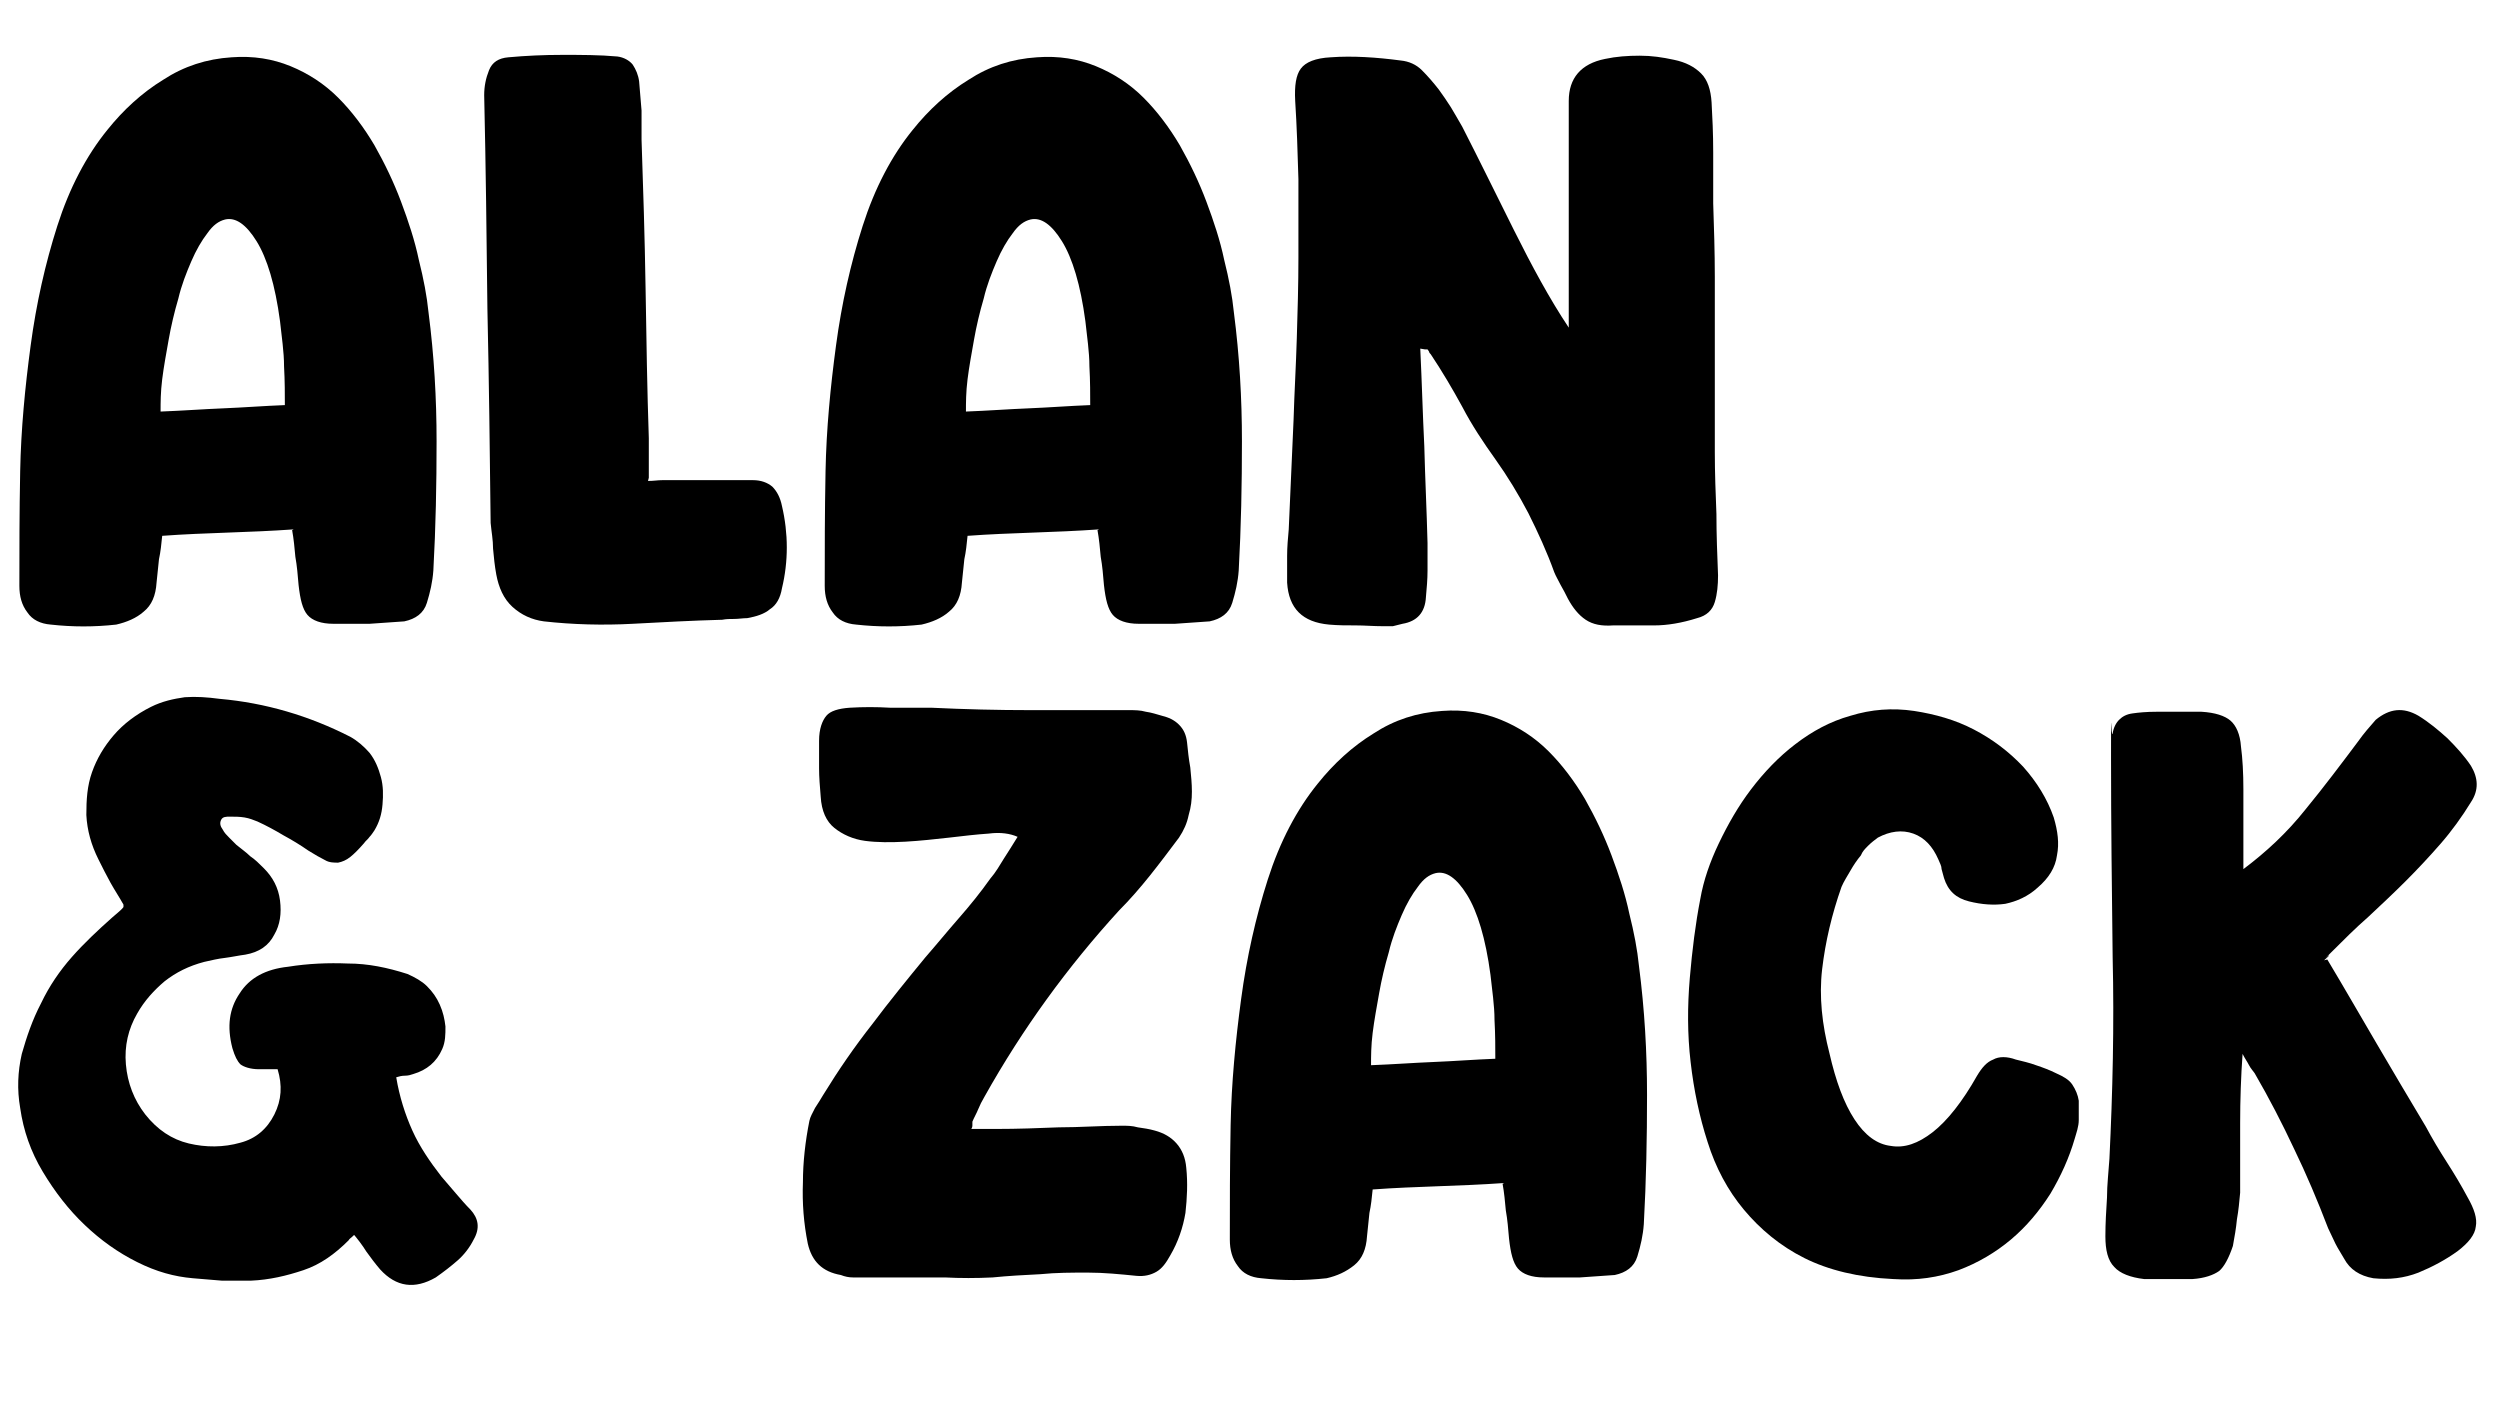 <?xml version="1.0" encoding="UTF-8"?>
<svg xmlns="http://www.w3.org/2000/svg" version="1.1" viewBox="0 0 309.8 174.4">
  <defs>
    <style>
      .cls-1 {
        isolation: isolate;
      }
    </style>
  </defs>
  <!-- Generator: Adobe Illustrator 28.6.0, SVG Export Plug-In . SVG Version: 1.2.0 Build 709)  -->
  <g>
    <g id="Layer_2">
      <g class="cls-1">
        <g class="cls-1">
          <path d="M36.4,65.6c-2.8.2-5.5.3-8.2.4-2.7.1-5.4.2-8.1.4-.1,1-.2,2-.4,2.9-.1.9-.2,1.9-.3,2.9-.1,1.6-.6,2.8-1.6,3.6-.9.8-2.1,1.3-3.4,1.6-2.7.3-5.4.3-8.1,0-1.3-.1-2.3-.6-2.9-1.5-.7-.9-1-2-1-3.3,0-4.3,0-9,.1-14.2.1-5.2.6-10.4,1.3-15.6.7-5.2,1.8-10.1,3.3-14.8,1.5-4.7,3.6-8.7,6.2-11.9,2-2.5,4.3-4.6,6.9-6.2,2.6-1.7,5.4-2.6,8.5-2.8,2.7-.2,5.1.2,7.3,1.1,2.2.9,4.2,2.2,5.9,3.9,1.7,1.7,3.2,3.7,4.5,5.9,1.3,2.3,2.4,4.6,3.3,7,.9,2.4,1.7,4.8,2.2,7.2.6,2.4,1,4.5,1.2,6.5.7,5.4,1,10.7,1,16s-.1,10.6-.4,16c-.1,1.4-.4,2.7-.8,4-.4,1.3-1.4,2-2.8,2.3-1.4.1-2.9.2-4.3.3-1.5,0-3,0-4.5,0-1.5,0-2.6-.4-3.2-1.1-.6-.7-.9-1.9-1.1-3.7-.1-1.2-.2-2.4-.4-3.5-.1-1.1-.2-2.2-.4-3.3ZM35.3,50.3c0-1.4,0-3.1-.1-4.9,0-1.8-.3-3.7-.5-5.6-.6-4.5-1.6-7.8-2.9-9.9-1.3-2.1-2.6-3-3.9-2.7-.8.2-1.5.7-2.2,1.7-.7.9-1.4,2.1-2,3.5-.6,1.4-1.2,2.9-1.6,4.6-.5,1.7-.9,3.4-1.2,5.1-.3,1.7-.6,3.3-.8,4.9-.2,1.6-.2,2.9-.2,4,2.7-.1,5.3-.3,7.8-.4,2.5-.1,5-.3,7.6-.4Z"/>
          <path d="M80.3,59.6c.7,0,1.2-.1,1.8-.1.5,0,1.1,0,1.6,0h4.8c1.6,0,3.2,0,4.8,0,1,0,1.8.3,2.4.8.6.6,1,1.4,1.2,2.4.8,3.4.8,6.9,0,10.2-.2,1.2-.7,2.1-1.5,2.6-.7.6-1.7.9-2.8,1.1-.5,0-1.1.1-1.6.1-.5,0-1,0-1.5.1-3.7.1-7.4.3-11.1.5-3.7.2-7.4.1-11-.3-1.5-.2-2.8-.8-3.9-1.8-1.1-1-1.7-2.4-2-4-.2-1.1-.3-2.1-.4-3.2,0-1.1-.2-2.1-.3-3.2-.1-8.7-.2-17.5-.4-26.5-.1-9-.2-17.8-.4-26.5,0-1.1.2-2.1.6-3.1.4-1,1.2-1.5,2.4-1.6,2.2-.2,4.4-.3,6.7-.3s4.6,0,6.8.2c.8.1,1.5.5,1.9,1,.4.6.7,1.3.8,2.1.1,1.2.2,2.4.3,3.6,0,1.2,0,2.4,0,3.6.2,5.9.4,12.1.5,18.5.1,6.4.2,12.6.4,18.5,0,.8,0,1.6,0,2.4,0,.8,0,1.6,0,2.5Z"/>
          <path d="M136.2,65.6c-2.8.2-5.5.3-8.2.4-2.7.1-5.4.2-8.1.4-.1,1-.2,2-.4,2.9-.1.9-.2,1.9-.3,2.9-.1,1.6-.6,2.8-1.6,3.6-.9.8-2.1,1.3-3.4,1.6-2.7.3-5.4.3-8.1,0-1.3-.1-2.3-.6-2.9-1.5-.7-.9-1-2-1-3.3,0-4.3,0-9,.1-14.2.1-5.2.6-10.4,1.3-15.6.7-5.2,1.8-10.1,3.3-14.8,1.5-4.7,3.6-8.7,6.2-11.9,2-2.5,4.3-4.6,6.9-6.2,2.6-1.7,5.4-2.6,8.5-2.8,2.7-.2,5.1.2,7.3,1.1,2.2.9,4.2,2.2,5.9,3.9,1.7,1.7,3.2,3.7,4.5,5.9,1.3,2.3,2.4,4.6,3.3,7,.9,2.4,1.7,4.8,2.2,7.2.6,2.4,1,4.5,1.2,6.5.7,5.4,1,10.7,1,16s-.1,10.6-.4,16c-.1,1.4-.4,2.7-.8,4-.4,1.3-1.4,2-2.8,2.3-1.4.1-2.9.2-4.3.3-1.5,0-3,0-4.5,0-1.5,0-2.6-.4-3.2-1.1-.6-.7-.9-1.9-1.1-3.7-.1-1.2-.2-2.4-.4-3.5-.1-1.1-.2-2.2-.4-3.3ZM135.1,50.3c0-1.4,0-3.1-.1-4.9,0-1.8-.3-3.7-.5-5.6-.6-4.5-1.6-7.8-2.9-9.9-1.3-2.1-2.6-3-3.9-2.7-.8.2-1.5.7-2.2,1.7-.7.9-1.4,2.1-2,3.5-.6,1.4-1.2,2.9-1.6,4.6-.5,1.7-.9,3.4-1.2,5.1-.3,1.7-.6,3.3-.8,4.9-.2,1.6-.2,2.9-.2,4,2.7-.1,5.3-.3,7.8-.4,2.5-.1,5-.3,7.6-.4Z"/>
          <path d="M176,43.2c.2,4.1.3,8.1.5,12.1.1,4,.3,8,.4,12,0,1.1,0,2.3,0,3.4,0,1.1-.1,2.2-.2,3.3-.1,1.9-1.1,3-2.9,3.3-.4.1-.8.2-1.2.3-.4,0-.8,0-1.2,0-1.2,0-2.3-.1-3.4-.1-1.1,0-2.2,0-3.3-.1-3.3-.3-5-2-5.2-5.2,0-1.1,0-2.2,0-3.3,0-1.1.1-2.2.2-3.3.1-2.3.2-4.5.3-6.8.1-2.3.2-4.6.3-6.8.1-3.4.3-6.7.4-10.1.1-3.3.2-6.6.2-10,0-3.1,0-6.4,0-9.7-.1-3.4-.2-6.6-.4-9.7-.1-1.9.1-3.2.7-4s1.8-1.3,3.7-1.4c2.7-.2,5.7,0,8.7.4,1,.1,1.9.5,2.6,1.2.7.7,1.4,1.5,2.1,2.4.5.7,1,1.4,1.5,2.2.4.7.9,1.5,1.4,2.4,2.1,4.1,4.2,8.4,6.4,12.8,2.2,4.4,4.4,8.5,6.8,12.1,0-1.5,0-3.1,0-4.7,0-1.6,0-3.2,0-4.7,0-2.9,0-6,0-9.4,0-3.4,0-6.5,0-9.3s1.5-4.6,4.5-5.2c1.4-.3,2.8-.4,4.3-.4s2.8.2,4.2.5c1.5.3,2.6.9,3.4,1.7.8.8,1.2,2,1.3,3.6.1,1.8.2,3.8.2,6.2,0,2.3,0,4.4,0,6.3.1,3,.2,6.1.2,9.1v9.1c0,2.1,0,4.2,0,6.3s0,4.2,0,6.3c0,2.6.1,5.2.2,7.7,0,2.5.1,5.1.2,7.6,0,1.2-.1,2.3-.4,3.3-.3,1-1,1.7-2.2,2-1.9.6-3.7.9-5.3.9h-5.1c-1.4.1-2.5-.1-3.4-.7-.9-.6-1.6-1.5-2.2-2.6-.3-.6-.6-1.2-.9-1.7-.3-.6-.6-1.1-.8-1.6-.9-2.5-2-4.9-3.2-7.3-1.2-2.3-2.6-4.6-4.1-6.7-1.5-2.1-2.9-4.2-4.1-6.5-1.2-2.2-2.5-4.4-3.9-6.5-.1-.1-.2-.2-.2-.3,0,0-.1-.2-.2-.3,0,0-.1,0-.1,0s-.1,0-.2,0Z"/>
        </g>
        <g class="cls-1">
          <path d="M44.1,152.9c-.2.1-.3.2-.5.4-.1.1-.3.2-.4.4-1.7,1.7-3.5,3-5.6,3.7s-4.2,1.2-6.5,1.3c-1.2,0-2.4,0-3.6,0-1.2-.1-2.4-.2-3.6-.3-2.3-.2-4.5-.8-6.9-2s-4.5-2.7-6.5-4.6c-2-1.9-3.7-4.1-5.2-6.6-1.5-2.5-2.4-5.1-2.8-7.9-.4-2.3-.3-4.5.2-6.7.6-2.1,1.3-4.2,2.4-6.3,1-2.1,2.3-4,3.8-5.7,1.5-1.7,3.2-3.3,5-4.9.2-.2.5-.4.7-.6.2-.2.5-.4.7-.7,0,0,0,0,0-.3-.5-.9-1.1-1.8-1.6-2.7-.5-.9-1-1.9-1.5-2.9-.9-1.8-1.4-3.6-1.5-5.5,0-1.9.1-3.6.7-5.3.6-1.7,1.5-3.2,2.7-4.6,1.2-1.4,2.8-2.6,4.6-3.5,1.4-.7,2.8-1,4.2-1.2,1.4-.1,2.8,0,4.3.2,5.7.5,11.1,2.1,16.2,4.7.9.5,1.7,1.2,2.4,2,.7.9,1.1,1.9,1.4,3,.3,1.1.3,2.2.2,3.4-.1,1.2-.4,2.2-1,3.2-.2.3-.4.6-.6.8-.2.3-.5.5-.7.8-.7.8-1.2,1.3-1.7,1.7-.5.4-1,.6-1.5.7-.5,0-1.1,0-1.6-.3-.6-.3-1.3-.7-2.1-1.2-1-.7-2-1.3-3.1-1.9-1-.6-2.1-1.2-3.2-1.7-.5-.2-1-.4-1.6-.5s-1.2-.1-1.8-.1c-.5,0-.9,0-1.1.4-.2.4-.1.8.2,1.2.2.4.5.7.8,1,.3.3.6.6.9.9.6.5,1.2.9,1.7,1.4.6.4,1.1.9,1.7,1.5,1.1,1.1,1.8,2.4,2,4,.2,1.6,0,3-.7,4.2-.7,1.4-1.9,2.2-3.6,2.5-.8.1-1.7.3-2.5.4-.9.1-1.7.3-2.6.5-1.9.5-3.5,1.3-4.9,2.4-1.3,1.1-2.5,2.4-3.4,4-1.1,1.9-1.6,4-1.4,6.3.2,2.3,1,4.4,2.4,6.2,1.5,1.9,3.3,3.1,5.4,3.6,2.1.5,4.3.5,6.4-.1,1.9-.5,3.3-1.7,4.2-3.5.9-1.8,1-3.6.4-5.6h-2.3c-1.1,0-1.9-.3-2.3-.6-.4-.4-.7-1-1-2-.7-2.7-.4-4.9.9-6.8,1.2-1.9,3.2-3,6-3.3,2.5-.4,5-.5,7.4-.4,2.5,0,4.9.5,7.4,1.3.9.4,1.8.9,2.4,1.5.7.7,1.2,1.4,1.6,2.3.4.9.6,1.8.7,2.7,0,1,0,1.9-.4,2.8-.7,1.6-1.9,2.6-3.6,3.1-.3.1-.6.2-1,.2-.4,0-.8.1-1.1.2.4,2.4,1.1,4.6,2,6.6.9,2,2.2,3.9,3.6,5.7.6.7,1.2,1.4,1.8,2.1.6.7,1.2,1.4,1.8,2,1,1.1,1.2,2.3.4,3.7-.5,1-1.2,1.9-2,2.6-.8.7-1.7,1.4-2.7,2.1-2.6,1.5-4.9,1.2-6.9-1-.6-.7-1.2-1.5-1.7-2.2-.5-.8-1.1-1.6-1.8-2.4Z"/>
          <path d="M120.3,139.9c.6,0,1.1,0,1.6,0,.5,0,1,0,1.5,0,2.7,0,5.3-.1,7.8-.2,2.6,0,5.2-.2,7.8-.2.7,0,1.3,0,2,.2.7.1,1.4.2,2.1.4,1.1.3,2,.8,2.7,1.6.7.8,1.1,1.8,1.2,3,.2,1.9.1,3.8-.1,5.6-.3,1.8-.9,3.6-1.9,5.3-.5.9-1,1.6-1.7,2-.7.4-1.5.6-2.5.5-2-.2-4-.4-6-.4s-3.9,0-5.9.2c-2,.1-3.9.2-5.9.4-2,.1-4,.1-5.9,0h-4.9c-1.6,0-3.3,0-4.9,0-.5,0-1.1,0-1.6,0-.5,0-1-.1-1.5-.3-2.3-.4-3.6-1.7-4.1-3.9-.5-2.5-.7-5-.6-7.6,0-2.5.3-5.1.8-7.6.1-.5.4-1,.7-1.6.4-.6.7-1.1,1-1.6,1.9-3.1,3.9-6,6.1-8.8,2.1-2.8,4.3-5.5,6.6-8.3,1.4-1.6,2.7-3.2,4.1-4.8,1.4-1.6,2.7-3.2,3.9-4.9.7-.8,1.2-1.7,1.7-2.5.5-.8,1.1-1.7,1.7-2.7-.9-.4-2.1-.6-3.6-.4-1.5.1-3.2.3-4.9.5-1.8.2-3.6.4-5.4.5-1.8.1-3.5.1-5-.1-1.5-.2-2.8-.8-3.8-1.6-1-.8-1.6-2.1-1.7-3.9-.1-1.2-.2-2.4-.2-3.5s0-2.3,0-3.4c0-1.5.4-2.5.9-3.1.5-.6,1.5-.9,2.9-1,1.7-.1,3.3-.1,5,0,1.7,0,3.4,0,5.1,0,4.2.2,8.2.3,12.3.3,4,0,8.1,0,12.2,0,.7,0,1.4,0,2.1.2.7.1,1.3.3,2,.5.8.2,1.5.5,2.1,1.1.6.6.9,1.3,1,2.2.1,1,.2,2,.4,3.1.1,1,.2,2,.2,3s-.1,1.9-.4,2.9c-.2,1-.6,1.9-1.2,2.8-1.2,1.6-2.4,3.2-3.6,4.7-1.2,1.5-2.5,3-3.8,4.3-6.4,7-12,14.7-16.7,23.1-.3.5-.6,1.1-.8,1.6-.2.5-.5,1-.7,1.5,0,.1,0,.2,0,.4s0,.3-.2.6Z"/>
          <path d="M186.4,146.6c-2.8.2-5.5.3-8.2.4-2.7.1-5.4.2-8.1.4-.1,1-.2,2-.4,2.9-.1.9-.2,1.9-.3,2.9-.1,1.6-.6,2.8-1.6,3.6s-2.1,1.3-3.4,1.6c-2.7.3-5.4.3-8.1,0-1.3-.1-2.3-.6-2.9-1.5-.7-.9-1-2-1-3.3,0-4.3,0-9,.1-14.2.1-5.2.6-10.4,1.3-15.6.7-5.2,1.8-10.1,3.3-14.8,1.5-4.7,3.6-8.7,6.2-11.9,2-2.5,4.3-4.6,6.9-6.2,2.6-1.7,5.4-2.6,8.5-2.8,2.7-.2,5.1.2,7.3,1.1,2.2.9,4.2,2.2,5.9,3.9,1.7,1.7,3.2,3.7,4.5,5.9,1.3,2.3,2.4,4.6,3.3,7,.9,2.4,1.7,4.8,2.2,7.2.6,2.4,1,4.5,1.2,6.5.7,5.4,1,10.7,1,16s-.1,10.6-.4,16c-.1,1.4-.4,2.7-.8,4-.4,1.3-1.4,2-2.8,2.3-1.4.1-2.9.2-4.3.3-1.5,0-3,0-4.5,0-1.5,0-2.6-.4-3.2-1.1-.6-.7-.9-1.9-1.1-3.7-.1-1.2-.2-2.4-.4-3.5-.1-1.1-.2-2.2-.4-3.3ZM185.3,131.3c0-1.4,0-3.1-.1-4.9,0-1.8-.3-3.7-.5-5.6-.6-4.5-1.6-7.8-2.9-9.9-1.3-2.1-2.6-3-3.9-2.7-.8.2-1.5.7-2.2,1.7-.7.9-1.4,2.1-2,3.5-.6,1.4-1.2,2.9-1.6,4.6-.5,1.7-.9,3.4-1.2,5.1-.3,1.7-.6,3.3-.8,4.9-.2,1.6-.2,2.9-.2,4,2.7-.1,5.3-.3,7.8-.4,2.5-.1,5-.3,7.6-.4Z"/>
          <path d="M234.6,158.5c-4.3-.2-8-1.1-11-2.6s-5.5-3.6-7.5-6c-2-2.4-3.5-5.2-4.5-8.4-1-3.1-1.7-6.4-2.1-9.9-.4-3.4-.4-6.9-.1-10.4.3-3.5.7-6.7,1.3-9.8.4-2.3,1.2-4.6,2.3-6.9,1.1-2.3,2.4-4.6,4-6.7,1.6-2.1,3.4-4,5.5-5.6,2.1-1.6,4.3-2.8,6.8-3.5,2.6-.8,5.2-1,7.9-.6,2.6.4,5.1,1.1,7.4,2.3,2.3,1.2,4.3,2.7,6.1,4.6,1.7,1.9,3,4,3.8,6.3.5,1.7.7,3.2.4,4.7-.2,1.5-1,2.8-2.4,4-1.2,1.1-2.6,1.7-4,2-1.4.2-2.9.1-4.5-.3-1.6-.4-2.6-1.3-3.1-2.9-.1-.4-.2-.7-.3-1.1,0-.4-.2-.7-.4-1.2-.7-1.6-1.7-2.7-3.1-3.2-1.4-.5-2.9-.3-4.4.5-.4.3-.8.6-1.2,1-.4.4-.7.7-.9,1.2-.5.6-.9,1.2-1.3,1.9-.4.7-.8,1.3-1.1,2-1.2,3.4-2,6.8-2.4,10.2-.4,3.4,0,6.9.9,10.4.8,3.5,1.8,6.2,3.1,8.2s2.8,3.1,4.5,3.3c1.7.3,3.4-.3,5.2-1.7,1.8-1.4,3.7-3.8,5.5-7,.6-1,1.2-1.7,2-2,.7-.4,1.7-.4,2.8,0,.8.2,1.7.4,2.5.7.9.3,1.7.6,2.5,1,.9.4,1.6.8,2,1.4.4.6.7,1.3.8,2,0,.8,0,1.6,0,2.4s-.3,1.6-.5,2.3c-.7,2.4-1.7,4.6-3,6.8-1.4,2.2-3,4.1-4.9,5.7-1.9,1.6-4.1,2.9-6.5,3.8-2.5.9-5.1,1.3-8.1,1.1Z"/>
          <path d="M288.4,118.9c2.1,3.5,4.1,7,6.1,10.4,2,3.4,4,6.8,6.1,10.3.8,1.5,1.7,3,2.6,4.4.9,1.4,1.8,2.9,2.6,4.4.8,1.4,1.2,2.6,1,3.6-.1,1-.9,2-2.2,3-1.5,1.1-3.2,2-4.9,2.7-1.8.7-3.6.9-5.6.7-1.7-.3-2.9-1.1-3.6-2.4-.4-.7-.8-1.3-1.1-1.9-.3-.6-.6-1.3-.9-1.9-1.3-3.4-2.7-6.7-4.2-9.8-1.5-3.2-3.1-6.3-4.9-9.4-.2-.3-.5-.6-.7-1-.2-.4-.5-.8-.8-1.4-.2,2.8-.3,5.7-.3,8.6,0,2.9,0,5.7,0,8.6-.1,1.1-.2,2.2-.4,3.3-.1,1.1-.3,2.2-.5,3.3-.5,1.5-1.1,2.6-1.7,3.1-.7.5-1.8.9-3.3,1-1,0-2,0-3,0-1,0-2,0-3,0-1.7-.2-3-.7-3.7-1.5-.8-.8-1.1-2.1-1.1-3.8,0-1.6.1-3.2.2-4.8,0-1.6.2-3.2.3-4.8.4-8.2.6-16.6.4-25-.1-8.4-.2-16.6-.2-24.7s0-2.2.2-3c.1-.7.4-1.3.8-1.7.4-.4.9-.7,1.7-.8.7-.1,1.7-.2,3-.2.8,0,1.8,0,2.8,0s1.9,0,2.7,0c1.7.1,2.9.5,3.6,1.1s1.2,1.7,1.3,3.2c.2,1.5.3,3.3.3,5.3s0,3.7,0,5.2c0,.8,0,1.5,0,2.3,0,.7,0,1.6,0,2.4,2.8-2.1,5.4-4.5,7.7-7.4,2.3-2.8,4.4-5.6,6.5-8.4.7-1,1.5-1.9,2.2-2.7,1.7-1.4,3.4-1.6,5.3-.5,1.3.8,2.5,1.8,3.6,2.8,1.1,1.1,2.1,2.2,2.9,3.4.9,1.5,1,3,0,4.5-1.1,1.8-2.4,3.6-3.8,5.2-1.4,1.6-2.8,3.1-4.3,4.6-1.5,1.5-3,2.9-4.6,4.4-1.6,1.4-3.1,2.9-4.6,4.4s-.2.2-.3.4c0,.1-.3.3-.6.6Z"/>
        </g>
      </g>
    </g>
  </g>
</svg>